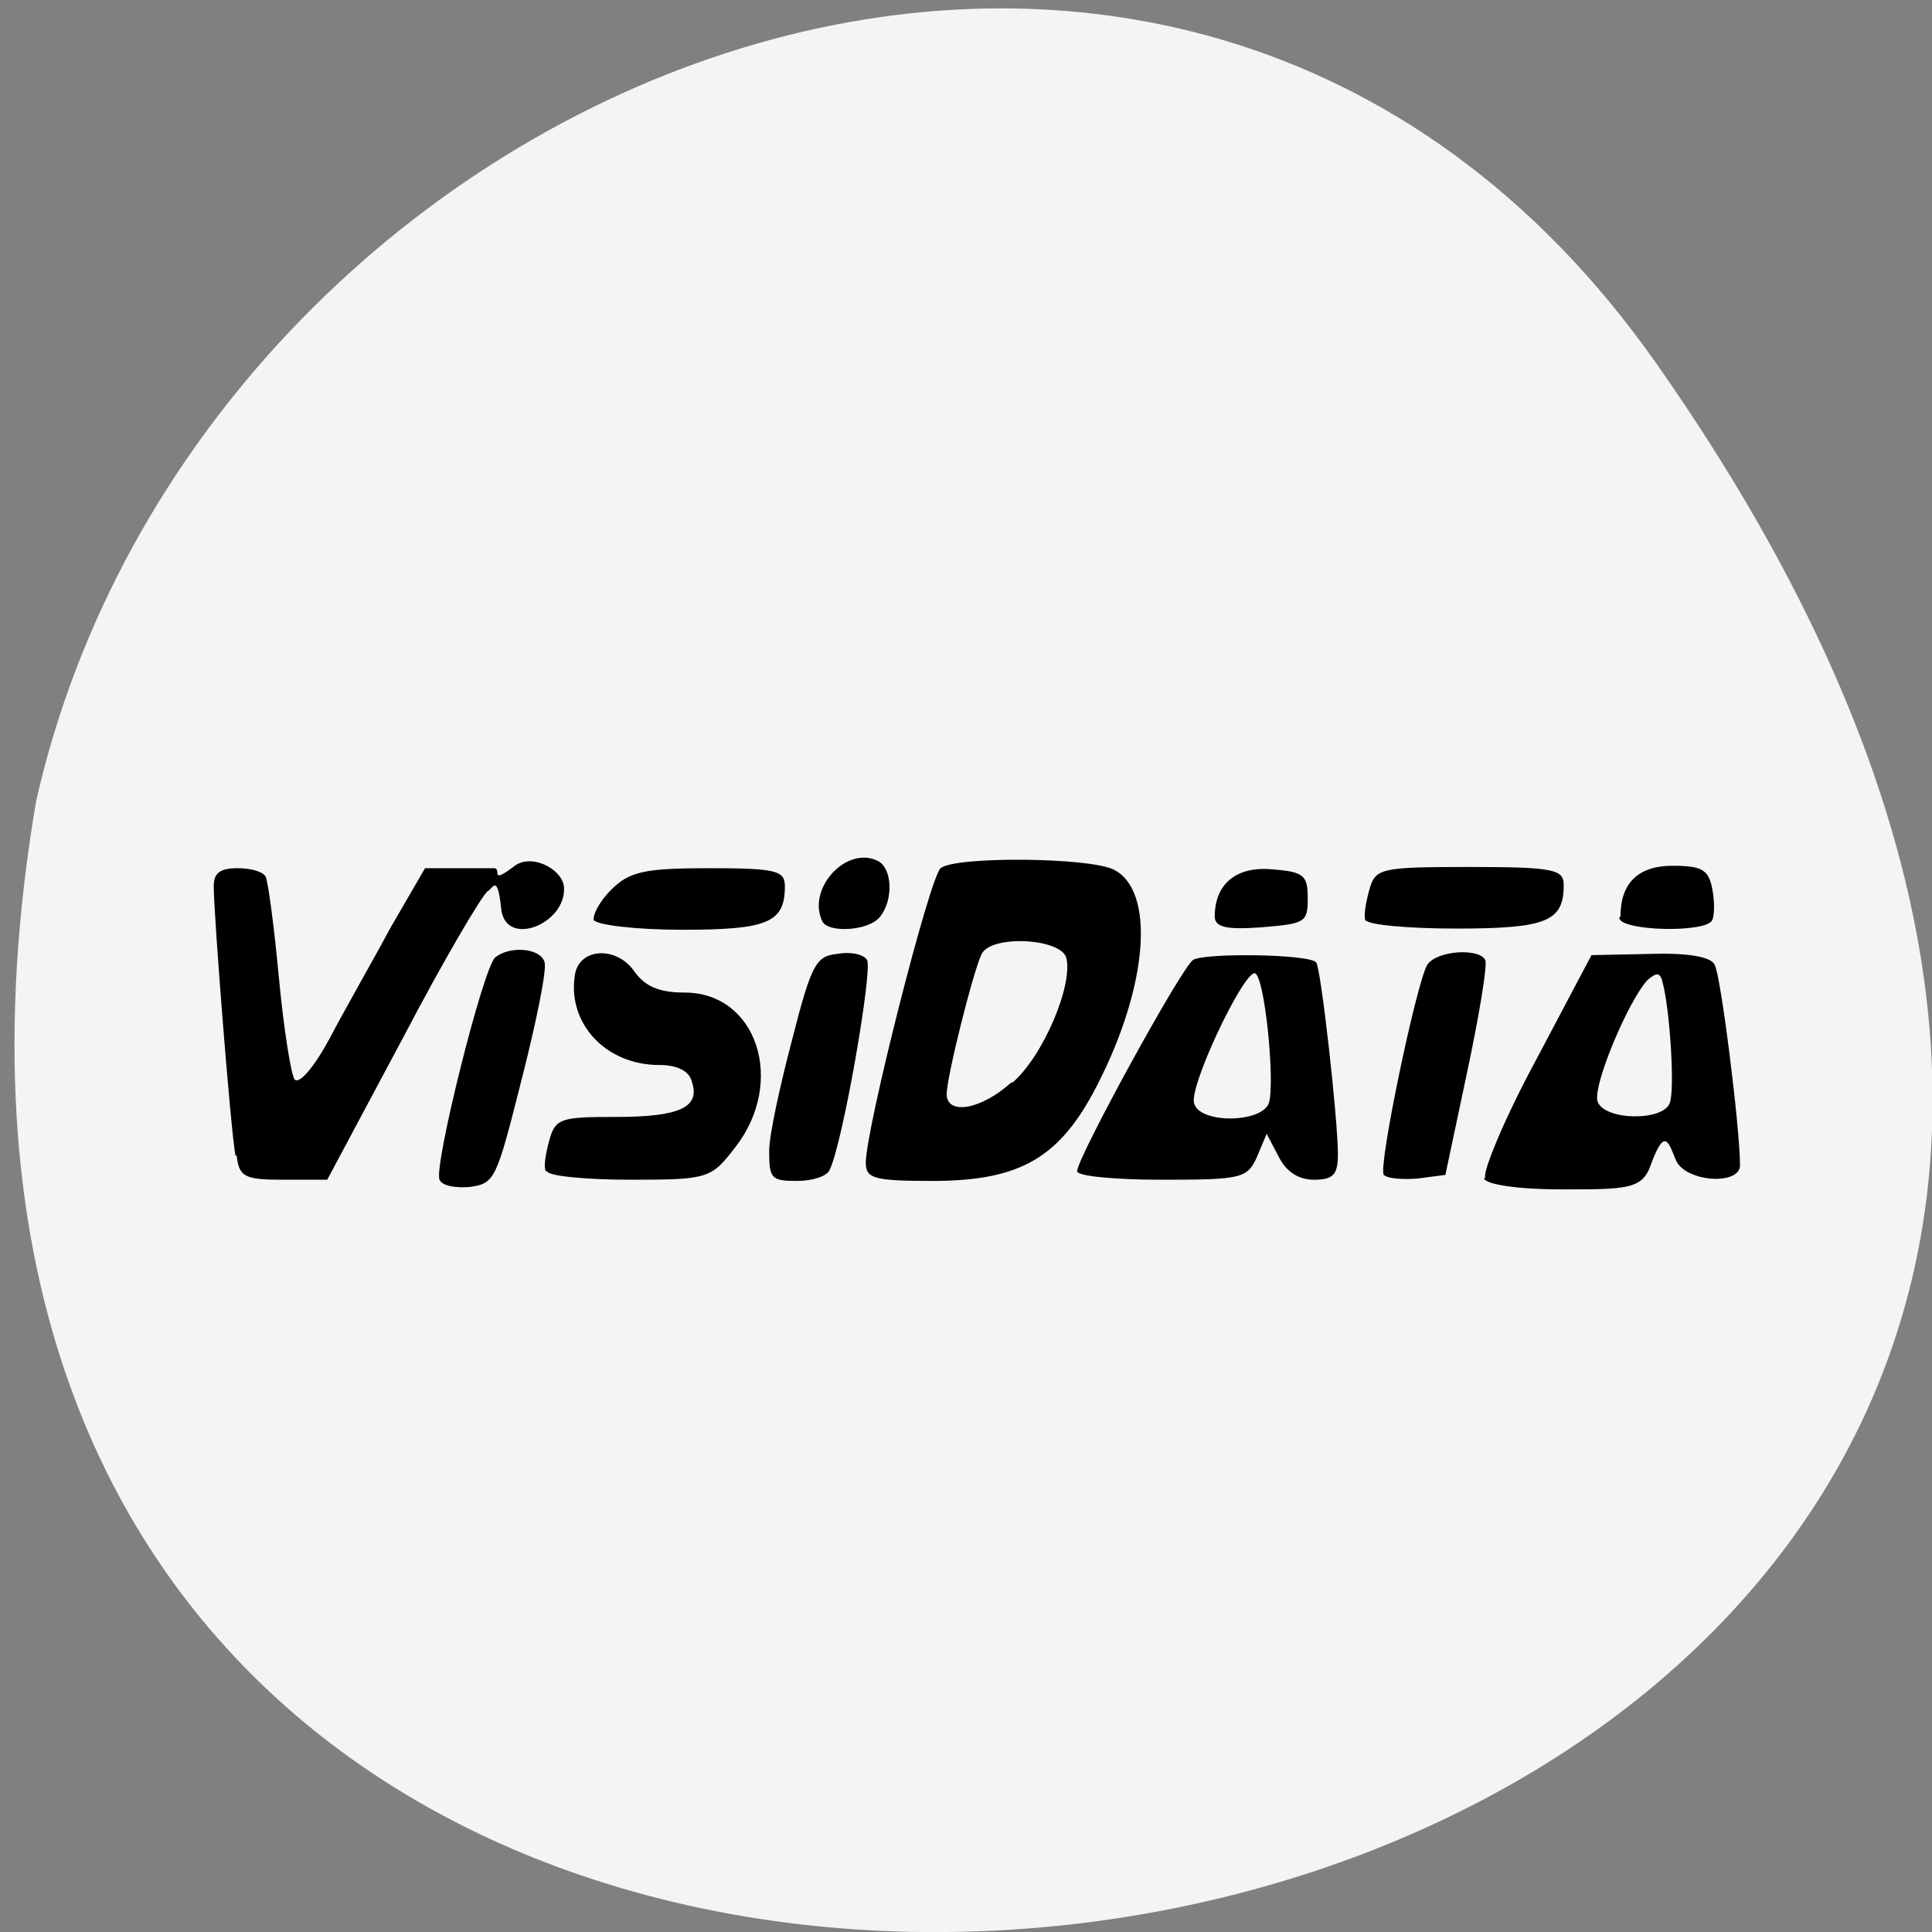 <svg xmlns="http://www.w3.org/2000/svg" viewBox="0 0 16 16"><rect x="0" y="0" width="16" height="16" fill="#808080" stroke="none"/><path d="m 13.71 3 c 9.98 14.19 -15.98 18.71 -13.41 3.63 c 1.36 -5.99 9.41 -9.31 13.41 -3.63" style="fill:#f4f4f4"/><path d="m 3.64 9.77 c -0.05 -0.11 0.36 -1.75 0.46 -1.84 c 0.12 -0.1 0.38 -0.08 0.41 0.04 c 0.02 0.06 -0.07 0.5 -0.19 0.97 c -0.21 0.83 -0.22 0.86 -0.43 0.89 c -0.12 0.01 -0.23 -0.01 -0.25 -0.06 m 8.66 -0.02 c -0.02 -0.05 0.16 -0.49 0.42 -0.97 l 0.46 -0.87 l 0.48 -0.01 c 0.3 -0.01 0.51 0.02 0.54 0.09 c 0.05 0.08 0.21 1.35 0.21 1.66 c 0 0.17 -0.45 0.14 -0.53 -0.04 c -0.06 -0.14 -0.09 -0.29 -0.21 0.04 c -0.07 0.2 -0.2 0.2 -0.74 0.2 c -0.36 0 -0.62 -0.04 -0.64 -0.09 m 1.54 -0.63 c 0.04 -0.12 0 -0.76 -0.06 -0.99 c -0.02 -0.09 -0.05 -0.09 -0.13 -0.02 c -0.16 0.18 -0.45 0.87 -0.41 1 c 0.05 0.16 0.55 0.17 0.6 0.01 m -11.88 0.44 c -0.04 -0.21 -0.18 -2 -0.18 -2.23 c 0 -0.11 0.05 -0.15 0.2 -0.15 c 0.11 0 0.21 0.03 0.23 0.07 c 0.02 0.04 0.07 0.41 0.11 0.84 c 0.04 0.42 0.1 0.8 0.13 0.84 c 0.04 0.04 0.16 -0.1 0.29 -0.34 c 0.12 -0.23 0.35 -0.63 0.5 -0.91 l 0.29 -0.5 h 0.57 c 0.07 0 -0.04 0.14 0.16 -0.01 c 0.14 -0.12 0.4 0.01 0.42 0.16 c 0.03 0.31 -0.49 0.52 -0.52 0.18 c -0.03 -0.29 -0.07 -0.16 -0.11 -0.14 c -0.04 0.02 -0.36 0.56 -0.7 1.21 l -0.63 1.18 h -0.36 c -0.32 0 -0.37 -0.02 -0.39 -0.2 m 2.56 0.13 c -0.02 -0.04 0 -0.15 0.03 -0.26 c 0.05 -0.18 0.1 -0.19 0.55 -0.19 c 0.53 0 0.7 -0.08 0.63 -0.29 c -0.02 -0.09 -0.12 -0.14 -0.27 -0.14 c -0.44 0 -0.76 -0.34 -0.7 -0.74 c 0.03 -0.23 0.34 -0.25 0.49 -0.04 c 0.09 0.13 0.21 0.18 0.42 0.18 c 0.6 0 0.84 0.74 0.42 1.28 c -0.2 0.26 -0.22 0.27 -0.87 0.27 c -0.36 0 -0.68 -0.03 -0.69 -0.07 m 1.84 -0.17 c 0 -0.13 0.09 -0.54 0.19 -0.92 c 0.16 -0.63 0.2 -0.69 0.37 -0.71 c 0.11 -0.02 0.22 0 0.25 0.05 c 0.05 0.07 -0.2 1.52 -0.31 1.74 c -0.02 0.05 -0.14 0.09 -0.27 0.09 c -0.21 0 -0.23 -0.02 -0.23 -0.24 m 0.8 0.09 c 0 -0.28 0.53 -2.37 0.62 -2.44 c 0.12 -0.1 1.22 -0.09 1.43 0.01 c 0.35 0.17 0.29 0.96 -0.13 1.78 c -0.31 0.61 -0.64 0.8 -1.37 0.8 c -0.48 0 -0.55 -0.02 -0.55 -0.15 m 1.21 -0.66 c 0.26 -0.22 0.51 -0.82 0.45 -1.04 c -0.05 -0.16 -0.62 -0.19 -0.7 -0.03 c -0.07 0.14 -0.29 1.02 -0.29 1.16 c 0 0.18 0.29 0.13 0.54 -0.1 m 0.54 0.74 c 0 -0.11 0.86 -1.68 0.96 -1.75 c 0.09 -0.06 0.96 -0.05 1.02 0.02 c 0.04 0.05 0.18 1.3 0.18 1.59 c 0 0.17 -0.04 0.21 -0.2 0.21 c -0.13 0 -0.23 -0.07 -0.29 -0.19 l -0.1 -0.19 l -0.08 0.19 c -0.08 0.18 -0.13 0.19 -0.79 0.19 c -0.39 0 -0.7 -0.03 -0.7 -0.07 m 1.59 -0.57 c 0.05 -0.19 -0.04 -1.07 -0.12 -1.07 c -0.1 0 -0.55 0.95 -0.5 1.08 c 0.05 0.17 0.57 0.16 0.62 -0.01 m 0.95 0.6 c -0.05 -0.06 0.27 -1.59 0.36 -1.74 c 0.08 -0.12 0.43 -0.14 0.48 -0.04 c 0.02 0.04 -0.05 0.46 -0.15 0.93 l -0.18 0.85 l -0.23 0.03 c -0.13 0.01 -0.25 0 -0.28 -0.03 m -6.54 -2.1 c -0.02 -0.04 0.04 -0.16 0.14 -0.26 c 0.15 -0.15 0.27 -0.18 0.81 -0.18 c 0.56 0 0.63 0.02 0.63 0.15 c 0 0.3 -0.14 0.36 -0.85 0.36 c -0.38 0 -0.71 -0.04 -0.73 -0.08 m 1.89 0.01 c -0.13 -0.27 0.2 -0.63 0.46 -0.5 c 0.12 0.06 0.13 0.32 0.02 0.46 c -0.09 0.12 -0.43 0.14 -0.48 0.04 m 3.25 -0.04 c 0 -0.27 0.18 -0.42 0.48 -0.39 c 0.26 0.02 0.29 0.05 0.29 0.24 c 0 0.2 -0.02 0.21 -0.39 0.24 c -0.28 0.02 -0.38 0 -0.38 -0.09 m 1.25 0.04 c -0.02 -0.04 0 -0.15 0.03 -0.26 c 0.05 -0.18 0.09 -0.19 0.83 -0.19 c 0.7 0 0.78 0.02 0.78 0.15 c 0 0.3 -0.14 0.36 -0.89 0.36 c -0.39 0 -0.73 -0.03 -0.75 -0.07 m 2.11 -0.03 c 0 -0.28 0.15 -0.42 0.43 -0.42 c 0.24 0 0.3 0.03 0.33 0.19 c 0.02 0.1 0.02 0.22 0 0.26 c -0.05 0.11 -0.77 0.09 -0.77 -0.02"/></svg>